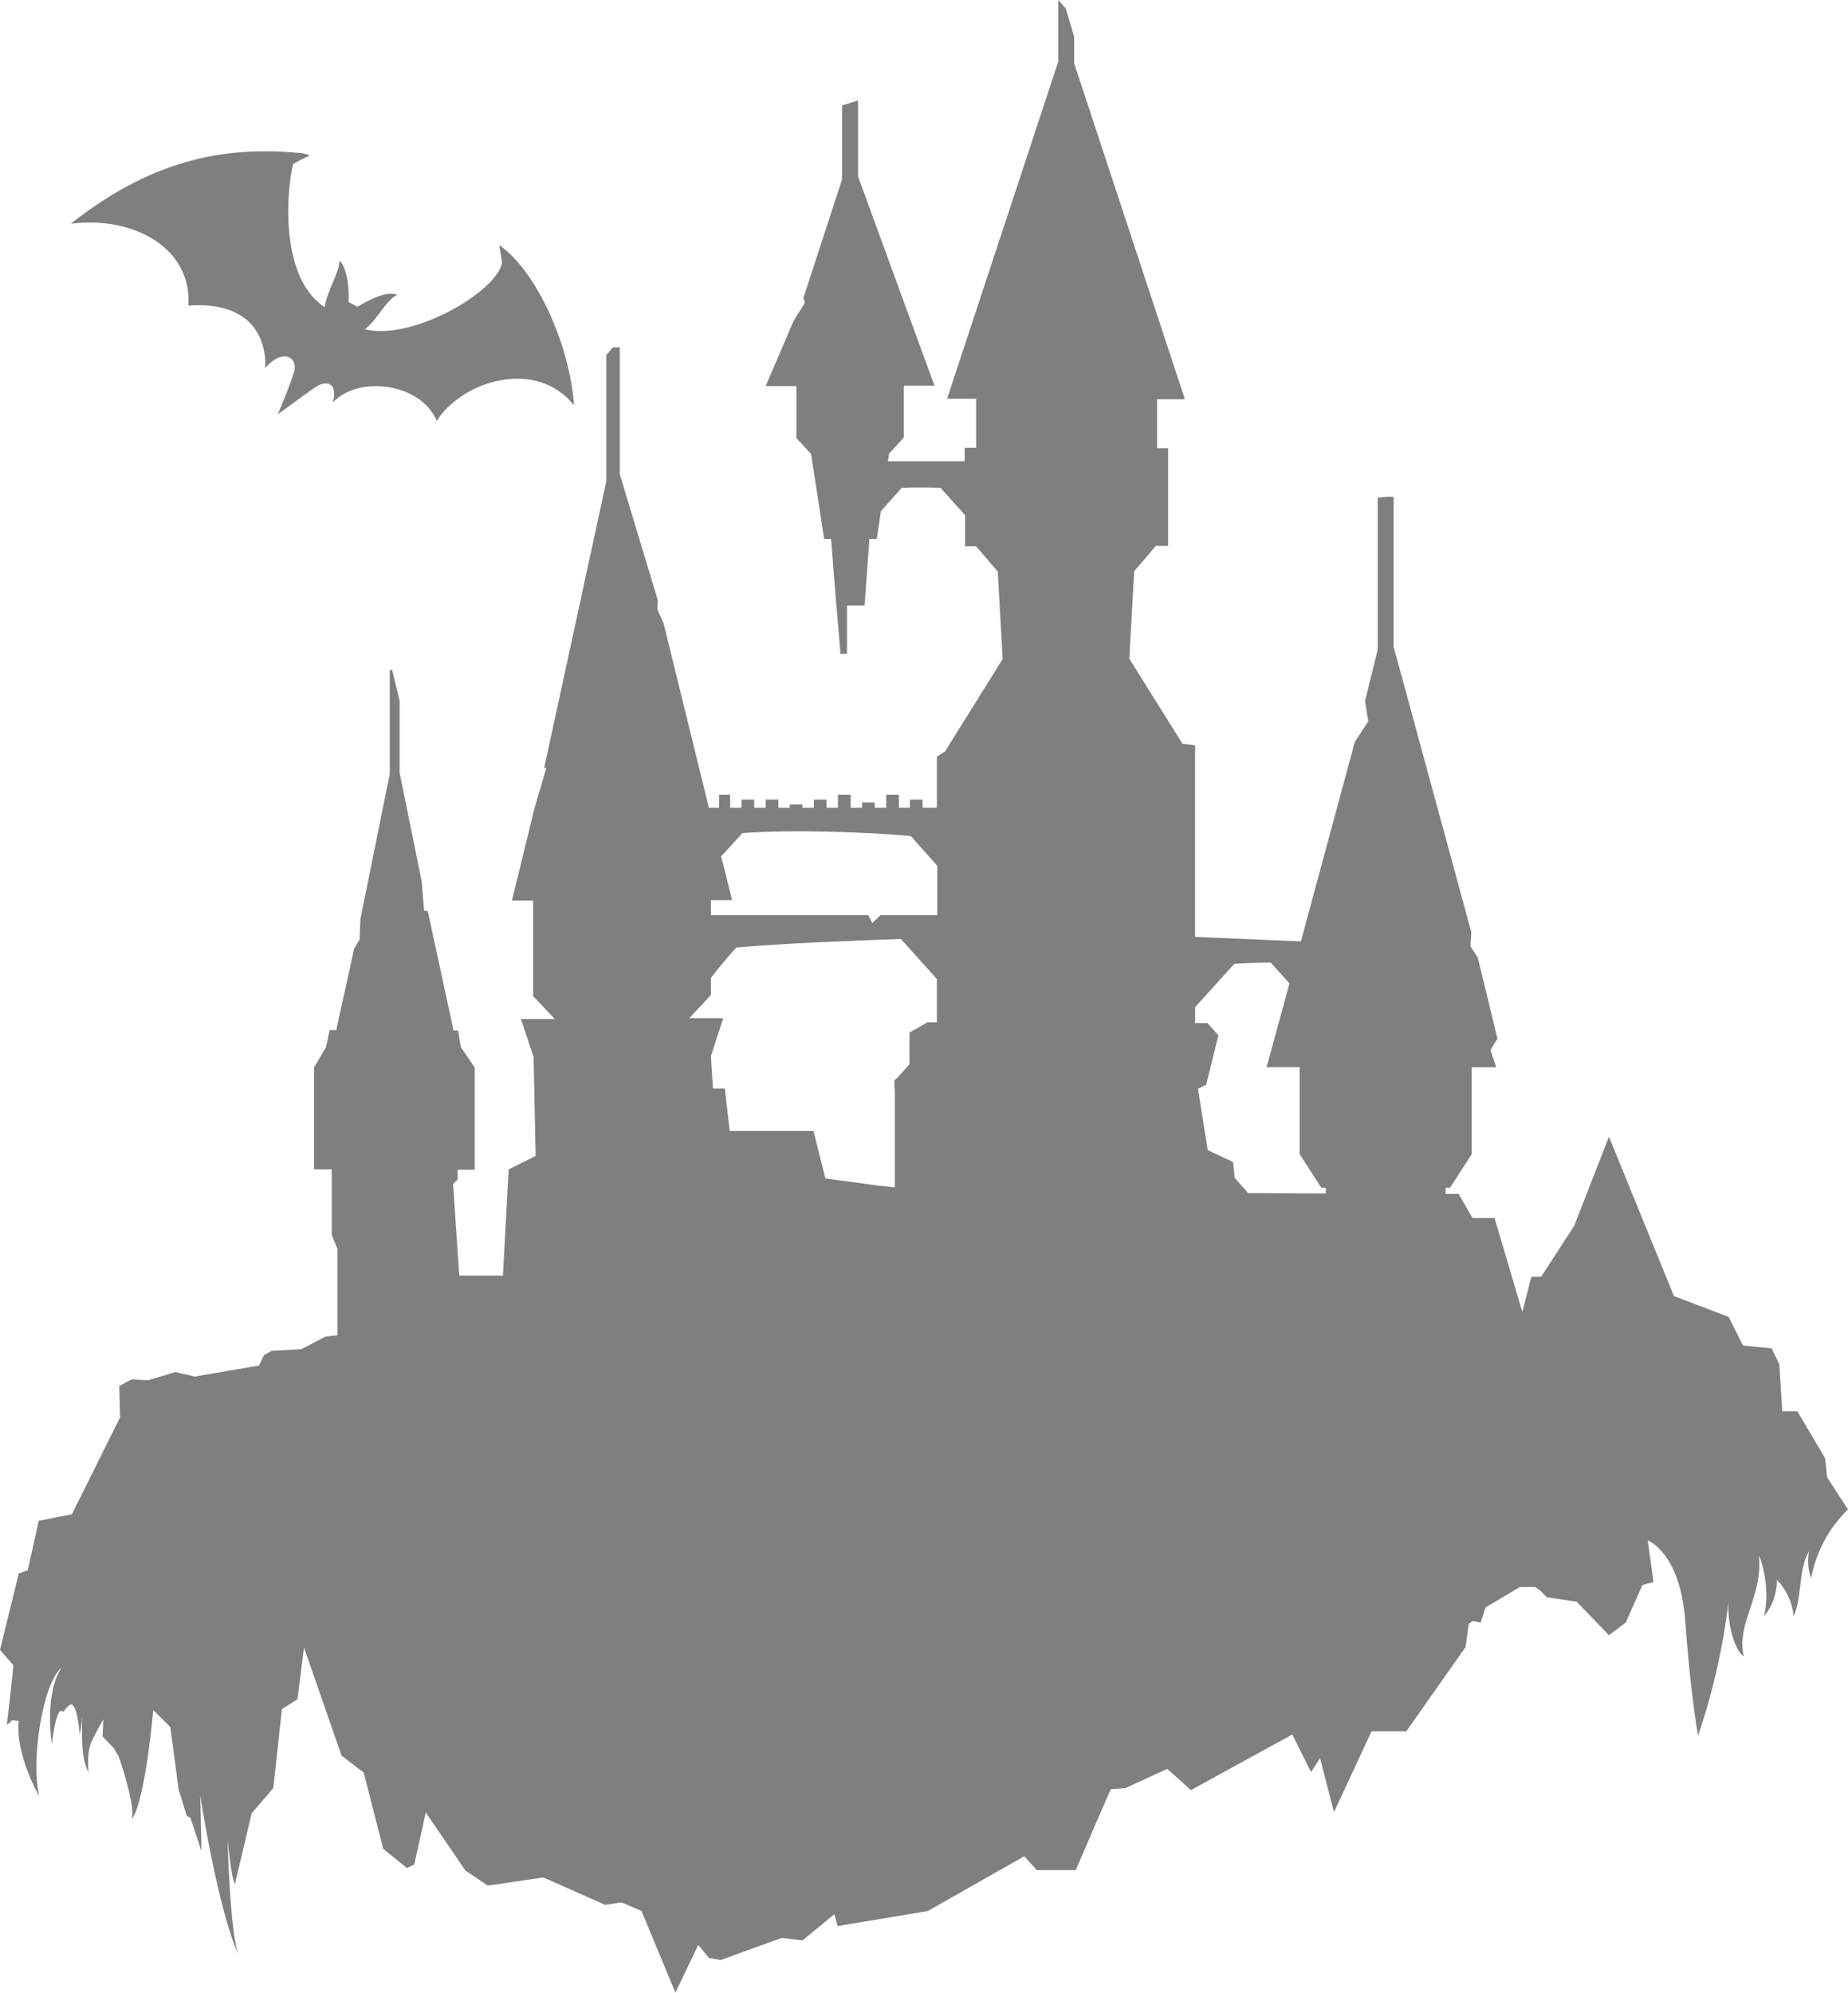 <?xml version="1.0" encoding="UTF-8" standalone="no"?>
<!-- Created with Inkscape (http://www.inkscape.org/) by Toomai Glittershine for SmashWiki -->

<!-- Mostly copied from the official website, but I had to add a vertex that was missing for some reason (a very obvious one: the bat's left tip). -->

<svg
   xmlns:dc="http://purl.org/dc/elements/1.1/"
   xmlns:cc="http://creativecommons.org/ns#"
   xmlns:rdf="http://www.w3.org/1999/02/22-rdf-syntax-ns#"
   xmlns:svg="http://www.w3.org/2000/svg"
   xmlns="http://www.w3.org/2000/svg"
   xmlns:sodipodi="http://sodipodi.sourceforge.net/DTD/sodipodi-0.dtd"
   xmlns:inkscape="http://www.inkscape.org/namespaces/inkscape"
   id="svg2"
   version="1.1"
   height="197.659"
   width="183.318"
   viewBox="0 0 183.318 197.659"
   sodipodi:docname="castlevania.svg"
   inkscape:version="0.92.3 (2405546, 2018-03-11)">
  <defs
     id="defs7" />
  <sodipodi:namedview
     pagecolor="#ffffff"
     bordercolor="#666666"
     borderopacity="1"
     objecttolerance="10"
     gridtolerance="10"
     guidetolerance="10"
     inkscape:pageopacity="0"
     inkscape:pageshadow="2"
     inkscape:window-width="1920"
     inkscape:window-height="1017"
     id="namedview5"
     showgrid="false"
     inkscape:zoom="0.921875"
     inkscape:cx="91.591514"
     inkscape:cy="98.76131"
     inkscape:window-x="-8"
     inkscape:window-y="-8"
     inkscape:window-maximized="1"
     inkscape:current-layer="svg2" />
  <path
     id="mainsymbolpath"
     style="opacity:0.5;fill:#000000;fill-opacity:1;stroke:none"
     d="m 181.251,146.555 -0.203,-1.905 -2.756,-4.661 h -1.5 l -0.284,-4.661 -0.77,-1.581 -2.837,-0.284 -1.419,-2.837 -5.431,-2.067 -6.446,-15.807 -3.445,8.835 -3.283,5.066 h -0.973 l -0.892,3.486 -2.756,-9.322 h -2.189 l -1.378,-2.391 h -1.297 v -0.608 h 0.446 l 2.148,-3.323 v -8.632 h 2.434 l -0.567,-1.702 0.689,-1.135 -1.945,-8.023 -0.73,-1.135 0.081,-1.419 -7.701,-28.29 V 49.283 h -0.773 l -0.811,0.081 v 15.077 l -1.256,5.107 0.324,1.986 -1.337,2.067 -5.348,19.777 -10.497,-0.446 V 73.926 l -1.256,-0.162 -5.269,-8.429 0.486,-8.673 2.148,-2.513 h 1.217 v -9.687 h -1.094 V 39.599 h 2.756 L 106.555,6.283 V 3.648 L 105.704,0.811 104.975,0 V 6.12 L 93.949,39.555 h 2.878 v 4.864 h -1.133 v 1.336 h -7.618 l 0.122,-0.77 1.459,-1.581 v -5.148 h 3.04 L 85.117,17.505 V 9.966 l -1.581,0.486 V 17.788 l -3.85,11.794 0.162,0.446 -1.135,1.824 -2.756,6.446 h 3.04 v 5.148 l 1.459,1.581 1.297,8.429 h 0.689 l 0.486,6.161 0.041,0.446 0.406,4.782 h 0.644 v -4.782 h 1.743 l 0.486,-6.607 h 0.73 l 0.406,-2.756 2.067,-2.31 c 1.256,-0.041 2.594,-0.041 3.85,0 l 2.434,2.716 v 3.08 h 1.094 l 2.148,2.513 0.486,8.673 -5.715,9.16 -0.811,0.527 v 5.066 h -1.418 v -0.811 h -1.256 v 0.811 h -1.097 v -1.297 h -1.256 v 1.297 h -1.135 v -0.527 h -1.256 v 0.527 h -1.135 v -1.297 h -1.256 v 1.297 h -1.137 v -0.811 h -1.256 v 0.811 h -1.133 v -0.324 h -1.256 v 0.324 h -1.135 v -0.811 h -1.256 v 0.811 h -1.135 v -0.811 h -1.258 v 0.811 h -1.135 v -1.297 h -1.094 v 1.297 h -1.013 l -4.499,-18.32 -0.608,-1.337 0.041,-0.932 L 61.484,47.052 V 34.448 h -0.689 l -0.649,0.77 v 12.524 l -6.161,28.412 0.203,0.041 -1.176,4.012 -2.229,9.119 h 2.108 v 9.484 l 2.148,2.27 h -3.364 l 1.256,3.769 0.203,9.808 -2.675,1.337 -0.567,10.538 h -4.337 l -0.608,-9.079 0.446,-0.446 v -0.972 h 1.702 v -10.133 l -1.378,-2.028 -0.284,-1.662 H 44.988 L 42.435,90.379 42.07,90.338 41.827,87.42 39.639,76.64 V 69.506 L 38.909,66.467 H 38.665 V 76.762 l -2.918,14.428 -0.081,2.028 -0.527,0.851 -1.785,8.104 h -0.649 l -0.365,1.702 -1.176,1.986 v 10.133 h 1.743 v 6.485 l 0.567,1.419 v 8.552 l -1.176,0.122 -2.391,1.256 -2.959,0.162 -0.77,0.446 -0.486,1.013 -6.363,1.094 -1.945,-0.446 -2.675,0.811 -1.662,-0.081 -1.217,0.649 0.081,3.121 -4.782,9.606 -3.283,0.649 -1.094,4.904 -0.892,0.324 L 0,163.658 l 1.337,1.54 -0.649,5.917 0.527,-0.486 0.649,0.081 c -0.365,3.364 2.028,7.458 2.028,7.458 -0.851,-3.526 0.324,-11.186 2.229,-12.767 -1.783,2.635 -0.973,7.618 -0.973,7.618 0,0 0.284,-2.878 0.851,-3.323 l 0.324,0.081 c 0.15,-0.284 0.374,-0.523 0.649,-0.689 0.73,-0.243 0.932,2.999 0.932,2.999 0.124,-0.588 0.205,-1.184 0.243,-1.783 0,1.783 -0.162,3.931 0.649,5.553 0,0 -0.284,-2.028 0.365,-3.283 0.649,-1.297 1.094,-2.028 1.094,-2.028 l -0.081,1.702 1.135,1.176 0.486,0.851 c 0,0 1.743,5.026 1.256,6.201 1.378,-1.783 2.148,-10.863 2.148,-10.863 l 1.702,1.702 0.811,6.161 0.811,2.635 0.365,0.203 1.094,3.283 c 0,-1.135 -0.122,-5.512 -0.122,-5.512 0,0 1.743,11.389 3.85,15.928 -0.892,-1.905 -1.135,-11.511 -1.135,-11.511 0,0 0.365,3.85 0.73,4.377 l 1.662,-7.012 2.148,-2.513 0.851,-7.822 1.54,-0.973 0.649,-5.148 3.729,10.74 2.189,1.662 1.945,7.579 2.351,1.905 0.73,-0.365 1.135,-5.148 3.931,5.755 2.229,1.5 5.512,-0.811 6.12,2.716 1.623,-0.243 1.986,0.851 3.364,8.106 2.269,-4.742 1.054,1.297 1.176,0.203 6.04,-2.189 2.067,0.243 3.162,-2.594 0.324,1.176 8.948,-1.495 9.565,-5.431 1.256,1.378 h 3.85 c 0,0 3.445,-8.023 3.486,-8.023 l 1.459,-0.122 4.134,-1.905 2.351,2.108 10.052,-5.512 1.864,3.729 0.892,-1.378 1.378,5.35 3.729,-8.023 h 3.448 l 5.877,-8.349 0.324,-2.31 0.406,-0.284 0.77,0.162 0.486,-1.5 3.404,-2.028 h 1.5 l 0.527,0.365 0.649,0.649 2.959,0.446 3.2,3.323 1.662,-1.256 1.662,-3.729 1.094,-0.284 -0.567,-4.134 c 0,0 3.242,1.176 3.729,8.106 0.486,6.931 1.256,11.269 1.256,11.269 1.481,-4.353 2.5,-8.849 3.04,-13.416 -0.203,2.108 0.567,4.945 1.5,5.553 -0.77,-3.404 1.905,-5.796 1.5,-10.052 0.746,1.922 0.929,4.018 0.527,6.04 0.829,-1.018 1.273,-2.294 1.256,-3.606 0.943,0.982 1.528,2.252 1.662,3.606 0.851,-1.783 0.446,-4.661 1.54,-6.446 -0.192,0.893 -0.122,1.822 0.203,2.675 0.484,-2.592 1.758,-4.97 3.648,-6.809 z M 71.536,84.949 l 2.108,-2.31 c 4.742,-0.365 12.159,-0.122 16.698,0.284 l 2.635,2.959 v 4.904 h -5.634 l -0.811,0.77 -0.406,-0.77 H 70.523 V 89.285 h 2.108 z m 10.335,31.938 -1.176,-4.702 h -8.309 l -0.486,-4.215 h -1.176 l -0.203,-3.2 1.217,-3.769 h -3.364 l 2.148,-2.31 v -1.702 c 0.73,-0.932 1.743,-2.148 2.513,-2.999 4.417,-0.406 11.592,-0.689 16.334,-0.851 l 3.567,3.972 v 4.296 h -0.932 l -1.783,1.013 v 3.162 l -1.378,1.5 h -0.081 v 0.081 l -0.041,0.041 v 0.77 l 0.041,0.081 v 9.727 l -1.824,-0.203 z m 41.949,1.459 -1.337,-1.5 -0.162,-1.581 -2.512,-1.177 -0.973,-6.08 0.811,-0.406 1.217,-4.904 -1.094,-1.217 h -1.217 v -1.581 l 3.891,-4.296 c 1.176,-0.081 2.434,-0.122 3.606,-0.122 l 1.864,2.067 -2.27,8.309 h 3.283 v 8.635 l 2.148,3.323 h 0.446 v 0.568 z M 29.988,15.196 30.758,15.398 c 0,0 -1.459,0.729 -1.662,0.851 -0.405,1.135 -1.824,10.984 3.121,14.226 0.122,-1.378 1.5,-3.567 1.459,-4.621 0.932,0.851 0.973,3.688 0.892,4.094 l 0.892,0.486 c 0,0 2.756,-1.784 3.931,-1.176 -1.133,0.527 -2.025,2.553 -3.2,3.404 4.621,1.175 13.132,-3.688 13.618,-6.647 l -0.284,-1.702 c 3.769,2.636 7.011,10.011 7.417,15.888 -3.81,-4.742 -11.105,-2.391 -13.618,1.54 -1.581,-3.769 -7.782,-4.539 -10.295,-1.824 0.527,-2.108 -0.77,-2.148 -1.702,-1.54 -0.324,0.203 -3.769,2.716 -3.769,2.716 0,0 1.5,-3.526 1.662,-4.417 0.243,-1.257 -1.216,-2.148 -2.918,-0.162 0.164,-3.039 -1.457,-6.647 -7.618,-6.201 0.404,-5.574 -5.286,-8.93 -11.655,-8.124 8.554,-6.763 15.917,-7.666 22.96,-6.994 z"
     inkscape:connector-curvature="0" />
</svg>
